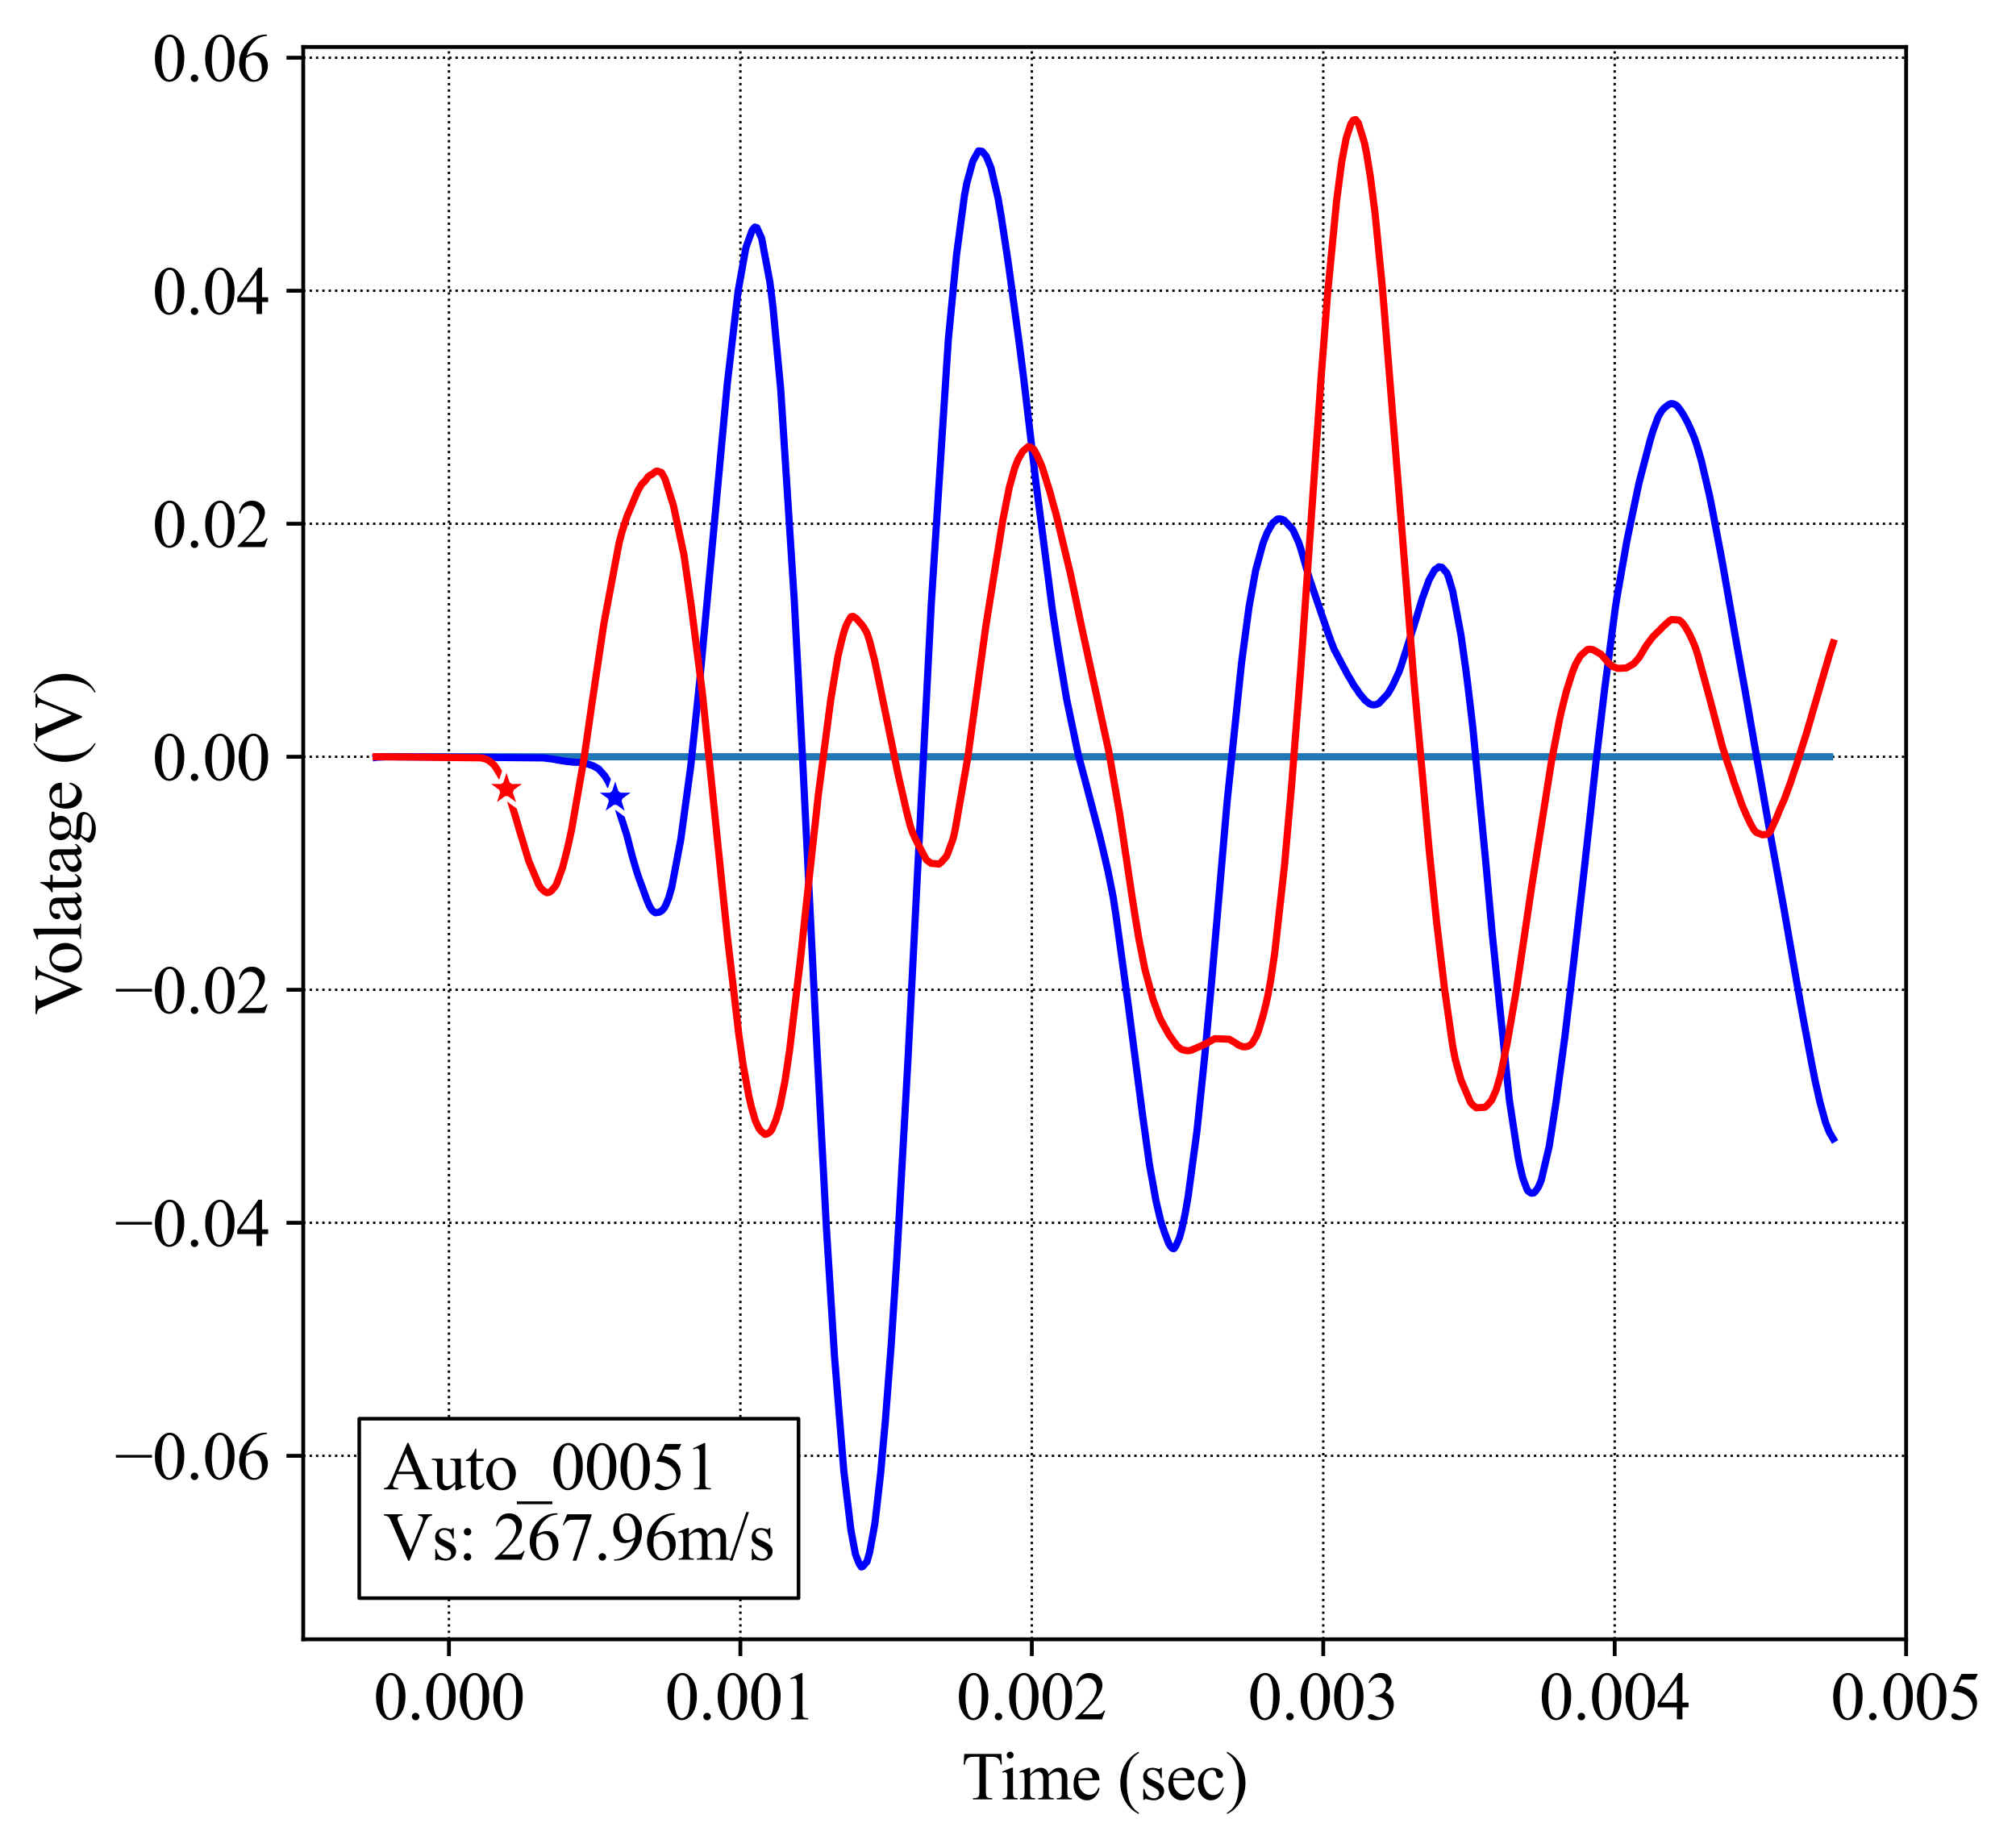 <?xml version="1.0" encoding="utf-8" standalone="no"?>
<!DOCTYPE svg PUBLIC "-//W3C//DTD SVG 1.1//EN"
  "http://www.w3.org/Graphics/SVG/1.1/DTD/svg11.dtd">
<svg height="386.087pt" version="1.1" viewBox="0 0 421.087 386.087" width="421.087pt" xmlns="http://www.w3.org/2000/svg" xmlns:xlink="http://www.w3.org/1999/xlink">
 <defs>
  <style type="text/css">*{stroke-linecap:butt;stroke-linejoin:round;}</style>
 </defs>
 <g id="figure_1">
  <g id="patch_1">
   <path d="M 0 386.087 
L 421.087 386.087 
L 421.087 0 
L 0 0 
z
" style="fill:#ffffff;"/>
  </g>
  <g id="axes_1">
   <g id="patch_2">
    <path d="M 63.337 342.455 
L 398.137 342.455 
L 398.137 9.815 
L 63.337 9.815 
z
" style="fill:#ffffff;"/>
   </g>
   <g id="matplotlib.axis_1">
    <g id="xtick_1">
     <g id="line2d_1">
      <path clip-path="url(#p423cfe093f)" d="M 93.773 342.455 
L 93.773 9.815 
" style="fill:none;stroke:#000000;stroke-dasharray:0.5,0.825;stroke-dashoffset:0;stroke-width:0.5;"/>
     </g>
     <g id="line2d_2">
      <defs>
       <path d="M 0 0 
L 0 3.5 
" id="mfb5868d5ad" style="stroke:#000000;stroke-width:0.8;"/>
      </defs>
      <g>
       <use style="stroke:#000000;stroke-width:0.8;" x="93.773" xlink:href="#mfb5868d5ad" y="342.455"/>
      </g>
     </g>
     <g id="text_1">
      <!-- 0.000 -->
      <g transform="translate(78.023 359.177)scale(0.14 -0.14)">
       <defs>
        <path d="M 231 2094 
Q 231 2819 450 3342 
Q 669 3866 1031 4122 
Q 1313 4325 1613 4325 
Q 2100 4325 2488 3828 
Q 2972 3213 2972 2159 
Q 2972 1422 2759 906 
Q 2547 391 2217 158 
Q 1888 -75 1581 -75 
Q 975 -75 572 641 
Q 231 1244 231 2094 
z
M 844 2016 
Q 844 1141 1059 588 
Q 1238 122 1591 122 
Q 1759 122 1940 273 
Q 2122 425 2216 781 
Q 2359 1319 2359 2297 
Q 2359 3022 2209 3506 
Q 2097 3866 1919 4016 
Q 1791 4119 1609 4119 
Q 1397 4119 1231 3928 
Q 1006 3669 925 3112 
Q 844 2556 844 2016 
z
" id="TimesNewRomanPSMT-30" transform="scale(0.016)"/>
        <path d="M 800 606 
Q 947 606 1047 504 
Q 1147 403 1147 259 
Q 1147 116 1045 14 
Q 944 -88 800 -88 
Q 656 -88 554 14 
Q 453 116 453 259 
Q 453 406 554 506 
Q 656 606 800 606 
z
" id="TimesNewRomanPSMT-2e" transform="scale(0.016)"/>
       </defs>
       <use xlink:href="#TimesNewRomanPSMT-30"/>
       <use x="50" xlink:href="#TimesNewRomanPSMT-2e"/>
       <use x="75" xlink:href="#TimesNewRomanPSMT-30"/>
       <use x="125" xlink:href="#TimesNewRomanPSMT-30"/>
       <use x="175" xlink:href="#TimesNewRomanPSMT-30"/>
      </g>
     </g>
    </g>
    <g id="xtick_2">
     <g id="line2d_3">
      <path clip-path="url(#p423cfe093f)" d="M 154.646 342.455 
L 154.646 9.815 
" style="fill:none;stroke:#000000;stroke-dasharray:0.5,0.825;stroke-dashoffset:0;stroke-width:0.5;"/>
     </g>
     <g id="line2d_4">
      <g>
       <use style="stroke:#000000;stroke-width:0.8;" x="154.646" xlink:href="#mfb5868d5ad" y="342.455"/>
      </g>
     </g>
     <g id="text_2">
      <!-- 0.001 -->
      <g transform="translate(138.896 359.177)scale(0.14 -0.14)">
       <defs>
        <path d="M 750 3822 
L 1781 4325 
L 1884 4325 
L 1884 747 
Q 1884 391 1914 303 
Q 1944 216 2037 169 
Q 2131 122 2419 116 
L 2419 0 
L 825 0 
L 825 116 
Q 1125 122 1212 167 
Q 1300 213 1334 289 
Q 1369 366 1369 747 
L 1369 3034 
Q 1369 3497 1338 3628 
Q 1316 3728 1258 3775 
Q 1200 3822 1119 3822 
Q 1003 3822 797 3725 
L 750 3822 
z
" id="TimesNewRomanPSMT-31" transform="scale(0.016)"/>
       </defs>
       <use xlink:href="#TimesNewRomanPSMT-30"/>
       <use x="50" xlink:href="#TimesNewRomanPSMT-2e"/>
       <use x="75" xlink:href="#TimesNewRomanPSMT-30"/>
       <use x="125" xlink:href="#TimesNewRomanPSMT-30"/>
       <use x="175" xlink:href="#TimesNewRomanPSMT-31"/>
      </g>
     </g>
    </g>
    <g id="xtick_3">
     <g id="line2d_5">
      <path clip-path="url(#p423cfe093f)" d="M 215.519 342.455 
L 215.519 9.815 
" style="fill:none;stroke:#000000;stroke-dasharray:0.5,0.825;stroke-dashoffset:0;stroke-width:0.5;"/>
     </g>
     <g id="line2d_6">
      <g>
       <use style="stroke:#000000;stroke-width:0.8;" x="215.519" xlink:href="#mfb5868d5ad" y="342.455"/>
      </g>
     </g>
     <g id="text_3">
      <!-- 0.002 -->
      <g transform="translate(199.769 359.177)scale(0.14 -0.14)">
       <defs>
        <path d="M 2934 816 
L 2638 0 
L 138 0 
L 138 116 
Q 1241 1122 1691 1759 
Q 2141 2397 2141 2925 
Q 2141 3328 1894 3587 
Q 1647 3847 1303 3847 
Q 991 3847 742 3664 
Q 494 3481 375 3128 
L 259 3128 
Q 338 3706 661 4015 
Q 984 4325 1469 4325 
Q 1984 4325 2329 3994 
Q 2675 3663 2675 3213 
Q 2675 2891 2525 2569 
Q 2294 2063 1775 1497 
Q 997 647 803 472 
L 1909 472 
Q 2247 472 2383 497 
Q 2519 522 2628 598 
Q 2738 675 2819 816 
L 2934 816 
z
" id="TimesNewRomanPSMT-32" transform="scale(0.016)"/>
       </defs>
       <use xlink:href="#TimesNewRomanPSMT-30"/>
       <use x="50" xlink:href="#TimesNewRomanPSMT-2e"/>
       <use x="75" xlink:href="#TimesNewRomanPSMT-30"/>
       <use x="125" xlink:href="#TimesNewRomanPSMT-30"/>
       <use x="175" xlink:href="#TimesNewRomanPSMT-32"/>
      </g>
     </g>
    </g>
    <g id="xtick_4">
     <g id="line2d_7">
      <path clip-path="url(#p423cfe093f)" d="M 276.391 342.455 
L 276.391 9.815 
" style="fill:none;stroke:#000000;stroke-dasharray:0.5,0.825;stroke-dashoffset:0;stroke-width:0.5;"/>
     </g>
     <g id="line2d_8">
      <g>
       <use style="stroke:#000000;stroke-width:0.8;" x="276.391" xlink:href="#mfb5868d5ad" y="342.455"/>
      </g>
     </g>
     <g id="text_4">
      <!-- 0.003 -->
      <g transform="translate(260.641 359.177)scale(0.14 -0.14)">
       <defs>
        <path d="M 325 3431 
Q 506 3859 782 4092 
Q 1059 4325 1472 4325 
Q 1981 4325 2253 3994 
Q 2459 3747 2459 3466 
Q 2459 3003 1878 2509 
Q 2269 2356 2469 2072 
Q 2669 1788 2669 1403 
Q 2669 853 2319 450 
Q 1863 -75 997 -75 
Q 569 -75 414 31 
Q 259 138 259 259 
Q 259 350 332 419 
Q 406 488 509 488 
Q 588 488 669 463 
Q 722 447 909 348 
Q 1097 250 1169 231 
Q 1284 197 1416 197 
Q 1734 197 1970 444 
Q 2206 691 2206 1028 
Q 2206 1275 2097 1509 
Q 2016 1684 1919 1775 
Q 1784 1900 1550 2001 
Q 1316 2103 1072 2103 
L 972 2103 
L 972 2197 
Q 1219 2228 1467 2375 
Q 1716 2522 1828 2728 
Q 1941 2934 1941 3181 
Q 1941 3503 1739 3701 
Q 1538 3900 1238 3900 
Q 753 3900 428 3381 
L 325 3431 
z
" id="TimesNewRomanPSMT-33" transform="scale(0.016)"/>
       </defs>
       <use xlink:href="#TimesNewRomanPSMT-30"/>
       <use x="50" xlink:href="#TimesNewRomanPSMT-2e"/>
       <use x="75" xlink:href="#TimesNewRomanPSMT-30"/>
       <use x="125" xlink:href="#TimesNewRomanPSMT-30"/>
       <use x="175" xlink:href="#TimesNewRomanPSMT-33"/>
      </g>
     </g>
    </g>
    <g id="xtick_5">
     <g id="line2d_9">
      <path clip-path="url(#p423cfe093f)" d="M 337.264 342.455 
L 337.264 9.815 
" style="fill:none;stroke:#000000;stroke-dasharray:0.5,0.825;stroke-dashoffset:0;stroke-width:0.5;"/>
     </g>
     <g id="line2d_10">
      <g>
       <use style="stroke:#000000;stroke-width:0.8;" x="337.264" xlink:href="#mfb5868d5ad" y="342.455"/>
      </g>
     </g>
     <g id="text_5">
      <!-- 0.004 -->
      <g transform="translate(321.514 359.177)scale(0.14 -0.14)">
       <defs>
        <path d="M 2978 1563 
L 2978 1119 
L 2409 1119 
L 2409 0 
L 1894 0 
L 1894 1119 
L 100 1119 
L 100 1519 
L 2066 4325 
L 2409 4325 
L 2409 1563 
L 2978 1563 
z
M 1894 1563 
L 1894 3666 
L 406 1563 
L 1894 1563 
z
" id="TimesNewRomanPSMT-34" transform="scale(0.016)"/>
       </defs>
       <use xlink:href="#TimesNewRomanPSMT-30"/>
       <use x="50" xlink:href="#TimesNewRomanPSMT-2e"/>
       <use x="75" xlink:href="#TimesNewRomanPSMT-30"/>
       <use x="125" xlink:href="#TimesNewRomanPSMT-30"/>
       <use x="175" xlink:href="#TimesNewRomanPSMT-34"/>
      </g>
     </g>
    </g>
    <g id="xtick_6">
     <g id="line2d_11">
      <path clip-path="url(#p423cfe093f)" d="M 398.137 342.455 
L 398.137 9.815 
" style="fill:none;stroke:#000000;stroke-dasharray:0.5,0.825;stroke-dashoffset:0;stroke-width:0.5;"/>
     </g>
     <g id="line2d_12">
      <g>
       <use style="stroke:#000000;stroke-width:0.8;" x="398.137" xlink:href="#mfb5868d5ad" y="342.455"/>
      </g>
     </g>
     <g id="text_6">
      <!-- 0.005 -->
      <g transform="translate(382.387 359.177)scale(0.14 -0.14)">
       <defs>
        <path d="M 2778 4238 
L 2534 3706 
L 1259 3706 
L 981 3138 
Q 1809 3016 2294 2522 
Q 2709 2097 2709 1522 
Q 2709 1188 2573 903 
Q 2438 619 2231 419 
Q 2025 219 1772 97 
Q 1413 -75 1034 -75 
Q 653 -75 479 54 
Q 306 184 306 341 
Q 306 428 378 495 
Q 450 563 559 563 
Q 641 563 702 538 
Q 763 513 909 409 
Q 1144 247 1384 247 
Q 1750 247 2026 523 
Q 2303 800 2303 1197 
Q 2303 1581 2056 1914 
Q 1809 2247 1375 2428 
Q 1034 2569 447 2591 
L 1259 4238 
L 2778 4238 
z
" id="TimesNewRomanPSMT-35" transform="scale(0.016)"/>
       </defs>
       <use xlink:href="#TimesNewRomanPSMT-30"/>
       <use x="50" xlink:href="#TimesNewRomanPSMT-2e"/>
       <use x="75" xlink:href="#TimesNewRomanPSMT-30"/>
       <use x="125" xlink:href="#TimesNewRomanPSMT-30"/>
       <use x="175" xlink:href="#TimesNewRomanPSMT-35"/>
      </g>
     </g>
    </g>
    <g id="text_7">
     <!-- Time (sec) -->
     <g transform="translate(200.859 375.893)scale(0.14 -0.14)">
      <defs>
       <path d="M 3703 4238 
L 3750 3244 
L 3631 3244 
Q 3597 3506 3538 3619 
Q 3441 3800 3280 3886 
Q 3119 3972 2856 3972 
L 2259 3972 
L 2259 734 
Q 2259 344 2344 247 
Q 2463 116 2709 116 
L 2856 116 
L 2856 0 
L 1059 0 
L 1059 116 
L 1209 116 
Q 1478 116 1591 278 
Q 1659 378 1659 734 
L 1659 3972 
L 1150 3972 
Q 853 3972 728 3928 
Q 566 3869 450 3700 
Q 334 3531 313 3244 
L 194 3244 
L 244 4238 
L 3703 4238 
z
" id="TimesNewRomanPSMT-54" transform="scale(0.016)"/>
       <path d="M 928 4444 
Q 1059 4444 1151 4351 
Q 1244 4259 1244 4128 
Q 1244 3997 1151 3903 
Q 1059 3809 928 3809 
Q 797 3809 703 3903 
Q 609 3997 609 4128 
Q 609 4259 701 4351 
Q 794 4444 928 4444 
z
M 1188 2947 
L 1188 647 
Q 1188 378 1227 289 
Q 1266 200 1342 156 
Q 1419 113 1622 113 
L 1622 0 
L 231 0 
L 231 113 
Q 441 113 512 153 
Q 584 194 626 287 
Q 669 381 669 647 
L 669 1750 
Q 669 2216 641 2353 
Q 619 2453 572 2492 
Q 525 2531 444 2531 
Q 356 2531 231 2484 
L 188 2597 
L 1050 2947 
L 1188 2947 
z
" id="TimesNewRomanPSMT-69" transform="scale(0.016)"/>
       <path d="M 1050 2338 
Q 1363 2650 1419 2697 
Q 1559 2816 1721 2881 
Q 1884 2947 2044 2947 
Q 2313 2947 2506 2790 
Q 2700 2634 2766 2338 
Q 3088 2713 3309 2830 
Q 3531 2947 3766 2947 
Q 3994 2947 4170 2830 
Q 4347 2713 4450 2447 
Q 4519 2266 4519 1878 
L 4519 647 
Q 4519 378 4559 278 
Q 4591 209 4675 161 
Q 4759 113 4950 113 
L 4950 0 
L 3538 0 
L 3538 113 
L 3597 113 
Q 3781 113 3884 184 
Q 3956 234 3988 344 
Q 4000 397 4000 647 
L 4000 1878 
Q 4000 2228 3916 2372 
Q 3794 2572 3525 2572 
Q 3359 2572 3192 2489 
Q 3025 2406 2788 2181 
L 2781 2147 
L 2788 2013 
L 2788 647 
Q 2788 353 2820 281 
Q 2853 209 2943 161 
Q 3034 113 3253 113 
L 3253 0 
L 1806 0 
L 1806 113 
Q 2044 113 2133 169 
Q 2222 225 2256 338 
Q 2272 391 2272 647 
L 2272 1878 
Q 2272 2228 2169 2381 
Q 2031 2581 1784 2581 
Q 1616 2581 1450 2491 
Q 1191 2353 1050 2181 
L 1050 647 
Q 1050 366 1089 281 
Q 1128 197 1204 155 
Q 1281 113 1516 113 
L 1516 0 
L 100 0 
L 100 113 
Q 297 113 375 155 
Q 453 197 493 289 
Q 534 381 534 647 
L 534 1741 
Q 534 2213 506 2350 
Q 484 2453 437 2492 
Q 391 2531 309 2531 
Q 222 2531 100 2484 
L 53 2597 
L 916 2947 
L 1050 2947 
L 1050 2338 
z
" id="TimesNewRomanPSMT-6d" transform="scale(0.016)"/>
       <path d="M 681 1784 
Q 678 1147 991 784 
Q 1303 422 1725 422 
Q 2006 422 2214 576 
Q 2422 731 2563 1106 
L 2659 1044 
Q 2594 616 2278 264 
Q 1963 -88 1488 -88 
Q 972 -88 605 314 
Q 238 716 238 1394 
Q 238 2128 614 2539 
Q 991 2950 1559 2950 
Q 2041 2950 2350 2633 
Q 2659 2316 2659 1784 
L 681 1784 
z
M 681 1966 
L 2006 1966 
Q 1991 2241 1941 2353 
Q 1863 2528 1708 2628 
Q 1553 2728 1384 2728 
Q 1125 2728 920 2526 
Q 716 2325 681 1966 
z
" id="TimesNewRomanPSMT-65" transform="scale(0.016)"/>
       <path id="TimesNewRomanPSMT-20" transform="scale(0.016)"/>
       <path d="M 1988 -1253 
L 1988 -1369 
Q 1516 -1131 1200 -813 
Q 750 -359 506 256 
Q 263 872 263 1534 
Q 263 2503 741 3301 
Q 1219 4100 1988 4444 
L 1988 4313 
Q 1603 4100 1356 3731 
Q 1109 3363 987 2797 
Q 866 2231 866 1616 
Q 866 947 969 400 
Q 1050 -31 1165 -292 
Q 1281 -553 1476 -793 
Q 1672 -1034 1988 -1253 
z
" id="TimesNewRomanPSMT-28" transform="scale(0.016)"/>
       <path d="M 2050 2947 
L 2050 1972 
L 1947 1972 
Q 1828 2431 1642 2597 
Q 1456 2763 1169 2763 
Q 950 2763 815 2647 
Q 681 2531 681 2391 
Q 681 2216 781 2091 
Q 878 1963 1175 1819 
L 1631 1597 
Q 2266 1288 2266 781 
Q 2266 391 1970 151 
Q 1675 -88 1309 -88 
Q 1047 -88 709 6 
Q 606 38 541 38 
Q 469 38 428 -44 
L 325 -44 
L 325 978 
L 428 978 
Q 516 541 762 319 
Q 1009 97 1316 97 
Q 1531 97 1667 223 
Q 1803 350 1803 528 
Q 1803 744 1651 891 
Q 1500 1038 1047 1263 
Q 594 1488 453 1669 
Q 313 1847 313 2119 
Q 313 2472 555 2709 
Q 797 2947 1181 2947 
Q 1350 2947 1591 2875 
Q 1750 2828 1803 2828 
Q 1853 2828 1881 2850 
Q 1909 2872 1947 2947 
L 2050 2947 
z
" id="TimesNewRomanPSMT-73" transform="scale(0.016)"/>
       <path d="M 2631 1088 
Q 2516 522 2178 217 
Q 1841 -88 1431 -88 
Q 944 -88 581 321 
Q 219 731 219 1428 
Q 219 2103 620 2525 
Q 1022 2947 1584 2947 
Q 2006 2947 2278 2723 
Q 2550 2500 2550 2259 
Q 2550 2141 2473 2067 
Q 2397 1994 2259 1994 
Q 2075 1994 1981 2113 
Q 1928 2178 1911 2362 
Q 1894 2547 1784 2644 
Q 1675 2738 1481 2738 
Q 1169 2738 978 2506 
Q 725 2200 725 1697 
Q 725 1184 976 792 
Q 1228 400 1656 400 
Q 1963 400 2206 609 
Q 2378 753 2541 1131 
L 2631 1088 
z
" id="TimesNewRomanPSMT-63" transform="scale(0.016)"/>
       <path d="M 144 4313 
L 144 4444 
Q 619 4209 934 3891 
Q 1381 3434 1625 2820 
Q 1869 2206 1869 1541 
Q 1869 572 1392 -226 
Q 916 -1025 144 -1369 
L 144 -1253 
Q 528 -1038 776 -670 
Q 1025 -303 1145 264 
Q 1266 831 1266 1447 
Q 1266 2113 1163 2663 
Q 1084 3094 967 3353 
Q 850 3613 656 3853 
Q 463 4094 144 4313 
z
" id="TimesNewRomanPSMT-29" transform="scale(0.016)"/>
      </defs>
      <use xlink:href="#TimesNewRomanPSMT-54"/>
      <use x="57.584" xlink:href="#TimesNewRomanPSMT-69"/>
      <use x="85.367" xlink:href="#TimesNewRomanPSMT-6d"/>
      <use x="163.15" xlink:href="#TimesNewRomanPSMT-65"/>
      <use x="207.535" xlink:href="#TimesNewRomanPSMT-20"/>
      <use x="232.535" xlink:href="#TimesNewRomanPSMT-28"/>
      <use x="265.836" xlink:href="#TimesNewRomanPSMT-73"/>
      <use x="304.752" xlink:href="#TimesNewRomanPSMT-65"/>
      <use x="349.137" xlink:href="#TimesNewRomanPSMT-63"/>
      <use x="393.521" xlink:href="#TimesNewRomanPSMT-29"/>
     </g>
    </g>
   </g>
   <g id="matplotlib.axis_2">
    <g id="ytick_1">
     <g id="line2d_13">
      <path clip-path="url(#p423cfe093f)" d="M 63.337 304.127 
L 398.137 304.127 
" style="fill:none;stroke:#000000;stroke-dasharray:0.5,0.825;stroke-dashoffset:0;stroke-width:0.5;"/>
     </g>
     <g id="line2d_14">
      <defs>
       <path d="M 0 0 
L -3.5 0 
" id="m401eac1f00" style="stroke:#000000;stroke-width:0.8;"/>
      </defs>
      <g>
       <use style="stroke:#000000;stroke-width:0.8;" x="63.337" xlink:href="#m401eac1f00" y="304.127"/>
      </g>
     </g>
     <g id="text_8">
      <!-- −0.06 -->
      <g transform="translate(23.942 308.988)scale(0.14 -0.14)">
       <defs>
        <path d="M 3484 2000 
L 116 2000 
L 116 2256 
L 3484 2256 
L 3484 2000 
z
" id="TimesNewRomanPSMT-2212" transform="scale(0.016)"/>
        <path d="M 2869 4325 
L 2869 4209 
Q 2456 4169 2195 4045 
Q 1934 3922 1679 3669 
Q 1425 3416 1258 3105 
Q 1091 2794 978 2366 
Q 1428 2675 1881 2675 
Q 2316 2675 2634 2325 
Q 2953 1975 2953 1425 
Q 2953 894 2631 456 
Q 2244 -75 1606 -75 
Q 1172 -75 869 213 
Q 275 772 275 1663 
Q 275 2231 503 2743 
Q 731 3256 1154 3653 
Q 1578 4050 1965 4187 
Q 2353 4325 2688 4325 
L 2869 4325 
z
M 925 2138 
Q 869 1716 869 1456 
Q 869 1156 980 804 
Q 1091 453 1309 247 
Q 1469 100 1697 100 
Q 1969 100 2183 356 
Q 2397 613 2397 1088 
Q 2397 1622 2184 2012 
Q 1972 2403 1581 2403 
Q 1463 2403 1327 2353 
Q 1191 2303 925 2138 
z
" id="TimesNewRomanPSMT-36" transform="scale(0.016)"/>
       </defs>
       <use xlink:href="#TimesNewRomanPSMT-2212"/>
       <use x="56.396" xlink:href="#TimesNewRomanPSMT-30"/>
       <use x="106.396" xlink:href="#TimesNewRomanPSMT-2e"/>
       <use x="131.396" xlink:href="#TimesNewRomanPSMT-30"/>
       <use x="181.396" xlink:href="#TimesNewRomanPSMT-36"/>
      </g>
     </g>
    </g>
    <g id="ytick_2">
     <g id="line2d_15">
      <path clip-path="url(#p423cfe093f)" d="M 63.337 255.449 
L 398.137 255.449 
" style="fill:none;stroke:#000000;stroke-dasharray:0.5,0.825;stroke-dashoffset:0;stroke-width:0.5;"/>
     </g>
     <g id="line2d_16">
      <g>
       <use style="stroke:#000000;stroke-width:0.8;" x="63.337" xlink:href="#m401eac1f00" y="255.449"/>
      </g>
     </g>
     <g id="text_9">
      <!-- −0.04 -->
      <g transform="translate(23.942 260.31)scale(0.14 -0.14)">
       <use xlink:href="#TimesNewRomanPSMT-2212"/>
       <use x="56.396" xlink:href="#TimesNewRomanPSMT-30"/>
       <use x="106.396" xlink:href="#TimesNewRomanPSMT-2e"/>
       <use x="131.396" xlink:href="#TimesNewRomanPSMT-30"/>
       <use x="181.396" xlink:href="#TimesNewRomanPSMT-34"/>
      </g>
     </g>
    </g>
    <g id="ytick_3">
     <g id="line2d_17">
      <path clip-path="url(#p423cfe093f)" d="M 63.337 206.771 
L 398.137 206.771 
" style="fill:none;stroke:#000000;stroke-dasharray:0.5,0.825;stroke-dashoffset:0;stroke-width:0.5;"/>
     </g>
     <g id="line2d_18">
      <g>
       <use style="stroke:#000000;stroke-width:0.8;" x="63.337" xlink:href="#m401eac1f00" y="206.771"/>
      </g>
     </g>
     <g id="text_10">
      <!-- −0.02 -->
      <g transform="translate(23.942 211.632)scale(0.14 -0.14)">
       <use xlink:href="#TimesNewRomanPSMT-2212"/>
       <use x="56.396" xlink:href="#TimesNewRomanPSMT-30"/>
       <use x="106.396" xlink:href="#TimesNewRomanPSMT-2e"/>
       <use x="131.396" xlink:href="#TimesNewRomanPSMT-30"/>
       <use x="181.396" xlink:href="#TimesNewRomanPSMT-32"/>
      </g>
     </g>
    </g>
    <g id="ytick_4">
     <g id="line2d_19">
      <path clip-path="url(#p423cfe093f)" d="M 63.337 158.094 
L 398.137 158.094 
" style="fill:none;stroke:#000000;stroke-dasharray:0.5,0.825;stroke-dashoffset:0;stroke-width:0.5;"/>
     </g>
     <g id="line2d_20">
      <g>
       <use style="stroke:#000000;stroke-width:0.8;" x="63.337" xlink:href="#m401eac1f00" y="158.094"/>
      </g>
     </g>
     <g id="text_11">
      <!-- 0.00 -->
      <g transform="translate(31.837 162.954)scale(0.14 -0.14)">
       <use xlink:href="#TimesNewRomanPSMT-30"/>
       <use x="50" xlink:href="#TimesNewRomanPSMT-2e"/>
       <use x="75" xlink:href="#TimesNewRomanPSMT-30"/>
       <use x="125" xlink:href="#TimesNewRomanPSMT-30"/>
      </g>
     </g>
    </g>
    <g id="ytick_5">
     <g id="line2d_21">
      <path clip-path="url(#p423cfe093f)" d="M 63.337 109.416 
L 398.137 109.416 
" style="fill:none;stroke:#000000;stroke-dasharray:0.5,0.825;stroke-dashoffset:0;stroke-width:0.5;"/>
     </g>
     <g id="line2d_22">
      <g>
       <use style="stroke:#000000;stroke-width:0.8;" x="63.337" xlink:href="#m401eac1f00" y="109.416"/>
      </g>
     </g>
     <g id="text_12">
      <!-- 0.02 -->
      <g transform="translate(31.837 114.277)scale(0.14 -0.14)">
       <use xlink:href="#TimesNewRomanPSMT-30"/>
       <use x="50" xlink:href="#TimesNewRomanPSMT-2e"/>
       <use x="75" xlink:href="#TimesNewRomanPSMT-30"/>
       <use x="125" xlink:href="#TimesNewRomanPSMT-32"/>
      </g>
     </g>
    </g>
    <g id="ytick_6">
     <g id="line2d_23">
      <path clip-path="url(#p423cfe093f)" d="M 63.337 60.738 
L 398.137 60.738 
" style="fill:none;stroke:#000000;stroke-dasharray:0.5,0.825;stroke-dashoffset:0;stroke-width:0.5;"/>
     </g>
     <g id="line2d_24">
      <g>
       <use style="stroke:#000000;stroke-width:0.8;" x="63.337" xlink:href="#m401eac1f00" y="60.738"/>
      </g>
     </g>
     <g id="text_13">
      <!-- 0.04 -->
      <g transform="translate(31.837 65.599)scale(0.14 -0.14)">
       <use xlink:href="#TimesNewRomanPSMT-30"/>
       <use x="50" xlink:href="#TimesNewRomanPSMT-2e"/>
       <use x="75" xlink:href="#TimesNewRomanPSMT-30"/>
       <use x="125" xlink:href="#TimesNewRomanPSMT-34"/>
      </g>
     </g>
    </g>
    <g id="ytick_7">
     <g id="line2d_25">
      <path clip-path="url(#p423cfe093f)" d="M 63.337 12.061 
L 398.137 12.061 
" style="fill:none;stroke:#000000;stroke-dasharray:0.5,0.825;stroke-dashoffset:0;stroke-width:0.5;"/>
     </g>
     <g id="line2d_26">
      <g>
       <use style="stroke:#000000;stroke-width:0.8;" x="63.337" xlink:href="#m401eac1f00" y="12.061"/>
      </g>
     </g>
     <g id="text_14">
      <!-- 0.06 -->
      <g transform="translate(31.837 16.921)scale(0.14 -0.14)">
       <use xlink:href="#TimesNewRomanPSMT-30"/>
       <use x="50" xlink:href="#TimesNewRomanPSMT-2e"/>
       <use x="75" xlink:href="#TimesNewRomanPSMT-30"/>
       <use x="125" xlink:href="#TimesNewRomanPSMT-36"/>
      </g>
     </g>
    </g>
    <g id="text_15">
     <!-- Volatage (V) -->
     <g transform="translate(16.921 211.968)rotate(-90)scale(0.14 -0.14)">
      <defs>
       <path d="M 4544 4238 
L 4544 4122 
Q 4319 4081 4203 3978 
Q 4038 3825 3909 3509 
L 2431 -97 
L 2316 -97 
L 728 3556 
Q 606 3838 556 3900 
Q 478 3997 364 4051 
Q 250 4106 56 4122 
L 56 4238 
L 1788 4238 
L 1788 4122 
Q 1494 4094 1406 4022 
Q 1319 3950 1319 3838 
Q 1319 3681 1463 3350 
L 2541 866 
L 3541 3319 
Q 3688 3681 3688 3822 
Q 3688 3913 3597 3995 
Q 3506 4078 3291 4113 
Q 3275 4116 3238 4122 
L 3238 4238 
L 4544 4238 
z
" id="TimesNewRomanPSMT-56" transform="scale(0.016)"/>
       <path d="M 1600 2947 
Q 2250 2947 2644 2453 
Q 2978 2031 2978 1484 
Q 2978 1100 2793 706 
Q 2609 313 2286 112 
Q 1963 -88 1566 -88 
Q 919 -88 538 428 
Q 216 863 216 1403 
Q 216 1797 411 2186 
Q 606 2575 925 2761 
Q 1244 2947 1600 2947 
z
M 1503 2744 
Q 1338 2744 1170 2645 
Q 1003 2547 900 2300 
Q 797 2053 797 1666 
Q 797 1041 1045 587 
Q 1294 134 1700 134 
Q 2003 134 2200 384 
Q 2397 634 2397 1244 
Q 2397 2006 2069 2444 
Q 1847 2744 1503 2744 
z
" id="TimesNewRomanPSMT-6f" transform="scale(0.016)"/>
       <path d="M 1184 4444 
L 1184 647 
Q 1184 378 1223 290 
Q 1263 203 1344 158 
Q 1425 113 1647 113 
L 1647 0 
L 244 0 
L 244 113 
Q 441 113 512 153 
Q 584 194 625 287 
Q 666 381 666 647 
L 666 3247 
Q 666 3731 644 3842 
Q 622 3953 573 3993 
Q 525 4034 450 4034 
Q 369 4034 244 3984 
L 191 4094 
L 1044 4444 
L 1184 4444 
z
" id="TimesNewRomanPSMT-6c" transform="scale(0.016)"/>
       <path d="M 1822 413 
Q 1381 72 1269 19 
Q 1100 -59 909 -59 
Q 613 -59 420 144 
Q 228 347 228 678 
Q 228 888 322 1041 
Q 450 1253 767 1440 
Q 1084 1628 1822 1897 
L 1822 2009 
Q 1822 2438 1686 2597 
Q 1550 2756 1291 2756 
Q 1094 2756 978 2650 
Q 859 2544 859 2406 
L 866 2225 
Q 866 2081 792 2003 
Q 719 1925 600 1925 
Q 484 1925 411 2006 
Q 338 2088 338 2228 
Q 338 2497 613 2722 
Q 888 2947 1384 2947 
Q 1766 2947 2009 2819 
Q 2194 2722 2281 2516 
Q 2338 2381 2338 1966 
L 2338 994 
Q 2338 584 2353 492 
Q 2369 400 2405 369 
Q 2441 338 2488 338 
Q 2538 338 2575 359 
Q 2641 400 2828 588 
L 2828 413 
Q 2478 -56 2159 -56 
Q 2006 -56 1915 50 
Q 1825 156 1822 413 
z
M 1822 616 
L 1822 1706 
Q 1350 1519 1213 1441 
Q 966 1303 859 1153 
Q 753 1003 753 825 
Q 753 600 887 451 
Q 1022 303 1197 303 
Q 1434 303 1822 616 
z
" id="TimesNewRomanPSMT-61" transform="scale(0.016)"/>
       <path d="M 1031 3803 
L 1031 2863 
L 1700 2863 
L 1700 2644 
L 1031 2644 
L 1031 788 
Q 1031 509 1111 412 
Q 1191 316 1316 316 
Q 1419 316 1516 380 
Q 1613 444 1666 569 
L 1788 569 
Q 1678 263 1478 108 
Q 1278 -47 1066 -47 
Q 922 -47 784 33 
Q 647 113 581 261 
Q 516 409 516 719 
L 516 2644 
L 63 2644 
L 63 2747 
Q 234 2816 414 2980 
Q 594 3144 734 3369 
Q 806 3488 934 3803 
L 1031 3803 
z
" id="TimesNewRomanPSMT-74" transform="scale(0.016)"/>
       <path d="M 966 1044 
Q 703 1172 562 1401 
Q 422 1631 422 1909 
Q 422 2334 742 2640 
Q 1063 2947 1563 2947 
Q 1972 2947 2272 2747 
L 2878 2747 
Q 3013 2747 3034 2739 
Q 3056 2731 3066 2713 
Q 3084 2684 3084 2613 
Q 3084 2531 3069 2500 
Q 3059 2484 3036 2475 
Q 3013 2466 2878 2466 
L 2506 2466 
Q 2681 2241 2681 1891 
Q 2681 1491 2375 1206 
Q 2069 922 1553 922 
Q 1341 922 1119 984 
Q 981 866 932 777 
Q 884 688 884 625 
Q 884 572 936 522 
Q 988 472 1138 450 
Q 1225 438 1575 428 
Q 2219 413 2409 384 
Q 2700 344 2873 169 
Q 3047 -6 3047 -263 
Q 3047 -616 2716 -925 
Q 2228 -1381 1444 -1381 
Q 841 -1381 425 -1109 
Q 191 -953 191 -784 
Q 191 -709 225 -634 
Q 278 -519 444 -313 
Q 466 -284 763 25 
Q 600 122 533 198 
Q 466 275 466 372 
Q 466 481 555 628 
Q 644 775 966 1044 
z
M 1509 2797 
Q 1278 2797 1122 2612 
Q 966 2428 966 2047 
Q 966 1553 1178 1281 
Q 1341 1075 1591 1075 
Q 1828 1075 1981 1253 
Q 2134 1431 2134 1813 
Q 2134 2309 1919 2591 
Q 1759 2797 1509 2797 
z
M 934 0 
Q 788 -159 713 -296 
Q 638 -434 638 -550 
Q 638 -700 819 -813 
Q 1131 -1006 1722 -1006 
Q 2284 -1006 2551 -807 
Q 2819 -609 2819 -384 
Q 2819 -222 2659 -153 
Q 2497 -84 2016 -72 
Q 1313 -53 934 0 
z
" id="TimesNewRomanPSMT-67" transform="scale(0.016)"/>
      </defs>
      <use xlink:href="#TimesNewRomanPSMT-56"/>
      <use x="59.342" xlink:href="#TimesNewRomanPSMT-6f"/>
      <use x="109.342" xlink:href="#TimesNewRomanPSMT-6c"/>
      <use x="137.125" xlink:href="#TimesNewRomanPSMT-61"/>
      <use x="181.51" xlink:href="#TimesNewRomanPSMT-74"/>
      <use x="209.293" xlink:href="#TimesNewRomanPSMT-61"/>
      <use x="253.678" xlink:href="#TimesNewRomanPSMT-67"/>
      <use x="303.678" xlink:href="#TimesNewRomanPSMT-65"/>
      <use x="348.062" xlink:href="#TimesNewRomanPSMT-20"/>
      <use x="373.062" xlink:href="#TimesNewRomanPSMT-28"/>
      <use x="406.363" xlink:href="#TimesNewRomanPSMT-56"/>
      <use x="478.58" xlink:href="#TimesNewRomanPSMT-29"/>
     </g>
    </g>
   </g>
   <g id="LineCollection_1">
    <path clip-path="url(#p423cfe093f)" d="M 78.555 158.094 
L 382.919 158.094 
" style="fill:none;stroke:#1f77b4;stroke-width:1.5;"/>
   </g>
   <g id="line2d_27">
    <path clip-path="url(#p423cfe093f)" d="M 78.555 158.211 
L 78.738 158.18 
L 80.168 158.12 
L 80.29 158.089 
L 98.521 158.18 
L 98.643 158.18 
L 98.795 158.18 
L 107.165 158.272 
L 107.317 158.272 
L 113.77 158.333 
L 113.892 158.393 
L 114.013 158.393 
L 114.196 158.424 
L 114.957 158.515 
L 115.109 158.515 
L 115.596 158.606 
L 115.779 158.637 
L 116.266 158.728 
L 116.479 158.789 
L 116.601 158.789 
L 116.753 158.789 
L 117.087 158.88 
L 117.27 158.911 
L 117.94 159.002 
L 118.122 159.032 
L 118.275 159.032 
L 118.488 159.093 
L 119.401 159.154 
L 119.553 159.215 
L 119.644 159.184 
L 119.675 159.215 
L 120.983 159.245 
L 121.105 159.306 
L 121.927 159.397 
L 122.109 159.458 
L 122.262 159.458 
L 122.505 159.549 
L 122.688 159.58 
L 123.023 159.671 
L 123.266 159.793 
L 123.418 159.793 
L 123.692 159.915 
L 123.936 160.006 
L 124.301 160.219 
L 124.484 160.31 
L 124.879 160.553 
L 125.031 160.614 
L 125.214 160.827 
L 126.34 162.105 
L 126.979 163.17 
L 127.01 163.17 
L 127.253 163.687 
L 128.075 165.573 
L 130.906 174.396 
L 131.362 176.161 
L 131.727 177.591 
L 132.153 179.203 
L 133.006 182.093 
L 133.462 183.462 
L 133.827 184.436 
L 135.075 187.874 
L 135.167 188.117 
L 135.684 189.334 
L 136.202 190.156 
L 136.293 190.247 
L 136.871 190.673 
L 137.662 190.582 
L 138.028 190.369 
L 138.18 190.277 
L 138.393 190.095 
L 138.819 189.547 
L 139.184 188.787 
L 139.671 187.57 
L 140.31 185.349 
L 142.197 175.37 
L 144.267 160.158 
L 146.185 141.934 
L 151.907 80.205 
L 154.159 60.886 
L 155.742 52.033 
L 155.863 51.546 
L 157.081 48.169 
L 157.142 48.078 
L 157.568 47.53 
L 157.659 47.439 
L 157.69 47.469 
L 158.085 47.56 
L 159.09 49.781 
L 160.794 58.817 
L 161.464 64.232 
L 163.077 81.452 
L 165.907 125.505 
L 167.673 159.215 
L 170.625 218.875 
L 172.634 256.844 
L 174.308 283.404 
L 176.256 307.317 
L 177.747 319.73 
L 178.691 324.719 
L 179.452 326.666 
L 179.908 327.335 
L 180.213 327.244 
L 181.095 326.21 
L 181.643 324.263 
L 182.739 318.3 
L 183.926 307.925 
L 184.93 296.79 
L 186.148 280.909 
L 187.304 263.172 
L 189.617 222.009 
L 194.518 126.175 
L 198.079 70.956 
L 199.814 53.067 
L 201.457 40.806 
L 201.914 38.372 
L 203.192 33.687 
L 204.379 31.527 
L 205.14 31.618 
L 205.992 32.622 
L 206.57 34.022 
L 206.997 35.087 
L 208.488 41.506 
L 209.127 45.248 
L 210.253 52.611 
L 210.71 55.714 
L 212.932 72.021 
L 213.875 79.505 
L 215.549 93.743 
L 216.31 100.254 
L 219.81 127.392 
L 220.815 134.085 
L 221.728 139.713 
L 221.971 141.113 
L 222.763 145.92 
L 225.228 157.694 
L 226.993 164.296 
L 227.115 164.752 
L 229.672 174.518 
L 229.976 175.765 
L 231.467 182.154 
L 232.137 185.501 
L 232.533 187.539 
L 233.172 191.768 
L 235.728 210.418 
L 238.65 232.962 
L 238.924 234.878 
L 240.081 243.245 
L 241.481 251.003 
L 241.755 252.159 
L 242.424 254.958 
L 242.881 256.418 
L 242.911 256.418 
L 243.216 257.392 
L 244.129 259.795 
L 244.403 260.221 
L 244.768 260.708 
L 244.951 260.799 
L 245.103 260.86 
L 245.255 260.799 
L 245.468 260.495 
L 245.681 260.13 
L 246.381 258.487 
L 246.868 256.692 
L 247.568 253.437 
L 248.177 249.877 
L 250.003 236.339 
L 251.616 220.823 
L 252.986 206.067 
L 256.303 167.581 
L 259.317 138.527 
L 260.899 126.722 
L 262.269 119.177 
L 263.73 113.762 
L 264.004 112.971 
L 264.643 111.359 
L 264.826 111.024 
L 265.83 109.259 
L 266.56 108.651 
L 266.591 108.681 
L 266.621 108.62 
L 266.804 108.438 
L 266.834 108.499 
L 266.895 108.438 
L 267.108 108.377 
L 267.626 108.438 
L 267.747 108.499 
L 267.991 108.59 
L 268.234 108.681 
L 270.03 110.628 
L 271.248 113.275 
L 271.704 114.644 
L 272.496 117.352 
L 273.409 120.546 
L 273.622 121.216 
L 277.7 133.142 
L 277.731 133.142 
L 277.974 133.872 
L 278.37 134.876 
L 278.674 135.667 
L 280.805 139.683 
L 281.018 140.048 
L 281.322 140.656 
L 281.474 140.93 
L 281.718 141.356 
L 281.992 141.782 
L 282.874 143.334 
L 282.966 143.425 
L 283.361 143.973 
L 283.696 144.459 
L 283.94 144.885 
L 284.031 144.977 
L 284.853 145.95 
L 285.157 146.315 
L 285.888 146.893 
L 285.948 146.924 
L 286.101 147.045 
L 286.375 147.137 
L 286.588 147.228 
L 286.709 147.228 
L 286.892 147.258 
L 287.47 147.167 
L 287.744 147.045 
L 287.896 146.985 
L 288.079 146.863 
L 289.905 144.885 
L 290.727 143.486 
L 290.91 143.151 
L 292.218 140.322 
L 292.584 139.318 
L 295.323 130.769 
L 295.932 128.791 
L 296.936 125.475 
L 297.21 124.654 
L 298.488 121.155 
L 299.675 119.025 
L 299.706 119.056 
L 299.767 118.964 
L 300.132 118.751 
L 300.223 118.691 
L 300.436 118.478 
L 300.467 118.508 
L 300.527 118.417 
L 301.167 118.508 
L 302.232 119.725 
L 302.597 120.699 
L 303.449 123.589 
L 305.154 132.625 
L 306.128 139.561 
L 306.493 142.36 
L 307.132 147.715 
L 307.619 151.852 
L 310.328 180.025 
L 311.698 195.175 
L 315.259 229.737 
L 317.024 241.328 
L 317.389 243.245 
L 318.059 246.074 
L 319.002 248.599 
L 319.094 248.691 
L 319.337 248.964 
L 319.489 249.056 
L 319.672 249.177 
L 319.915 249.269 
L 320.372 249.208 
L 320.615 248.964 
L 320.676 248.903 
L 321.072 248.356 
L 321.346 247.93 
L 321.924 246.561 
L 323.598 239.411 
L 325.029 230.163 
L 326.855 216.624 
L 328.651 201.412 
L 329.564 193.35 
L 330.781 182.732 
L 331.938 172.236 
L 332.638 165.817 
L 333.338 159.306 
L 335.103 144.429 
L 337.355 127.3 
L 337.69 125.08 
L 339.851 112.788 
L 342.347 100.862 
L 344.721 91.796 
L 344.873 91.309 
L 345.208 90.184 
L 346.334 87.111 
L 346.486 86.837 
L 346.76 86.35 
L 347.186 85.711 
L 347.247 85.651 
L 347.552 85.286 
L 348.313 84.677 
L 348.434 84.616 
L 348.617 84.464 
L 348.891 84.373 
L 349.073 84.312 
L 349.256 84.342 
L 349.408 84.342 
L 349.713 84.434 
L 350.047 84.616 
L 350.169 84.677 
L 350.413 84.92 
L 350.869 85.529 
L 351.326 86.198 
L 351.569 86.563 
L 351.843 87.081 
L 351.904 87.172 
L 352.056 87.446 
L 352.361 88.024 
L 352.543 88.358 
L 353.517 90.518 
L 353.791 91.218 
L 353.882 91.401 
L 354.309 92.678 
L 354.522 93.348 
L 355.343 96.147 
L 357.048 103.418 
L 357.687 106.582 
L 359.696 117.169 
L 361.948 130.008 
L 362.739 134.511 
L 364.2 142.634 
L 364.505 144.307 
L 367.092 159.154 
L 367.396 160.827 
L 369.557 173.118 
L 369.831 174.609 
L 370.318 177.256 
L 371.535 183.888 
L 372.601 189.76 
L 375.218 204.789 
L 376.071 209.566 
L 376.618 212.639 
L 378.353 221.857 
L 379.084 225.569 
L 380.119 230.193 
L 381.306 234.483 
L 382.097 236.521 
L 382.919 237.921 
L 382.919 237.921 
" style="fill:none;stroke:#0000ff;stroke-linecap:square;stroke-width:1.5;"/>
   </g>
   <g id="line2d_28">
    <path clip-path="url(#p423cfe093f)" d="M 78.555 158.084 
L 90.334 158.191 
L 90.608 158.206 
L 100.287 158.312 
L 100.591 158.358 
L 100.774 158.388 
L 101.291 158.525 
L 101.443 158.571 
L 101.748 158.677 
L 102.143 158.936 
L 102.295 159.043 
L 102.691 159.347 
L 103.056 159.712 
L 103.239 159.894 
L 103.604 160.381 
L 104.761 162.313 
L 106.678 167.394 
L 107.257 169.265 
L 107.652 170.527 
L 108.504 173.479 
L 110.452 179.898 
L 112.552 184.872 
L 112.644 184.994 
L 112.948 185.465 
L 113.405 185.952 
L 113.922 186.332 
L 114.226 186.485 
L 114.774 186.378 
L 115.231 186.028 
L 116.053 185.055 
L 116.327 184.461 
L 117.514 181.206 
L 118.488 177.403 
L 119.37 173.418 
L 121.988 158.434 
L 123.662 146.827 
L 126.127 130.323 
L 129.323 113.346 
L 129.962 110.973 
L 130.936 107.946 
L 133.219 102.531 
L 134.041 101.131 
L 134.406 100.781 
L 134.558 100.675 
L 135.075 100.021 
L 135.349 99.61 
L 135.867 99.23 
L 136.141 99.123 
L 136.567 98.789 
L 136.871 98.53 
L 137.115 98.439 
L 137.358 98.439 
L 137.997 98.652 
L 138.149 98.697 
L 138.91 100.036 
L 140.676 105.649 
L 142.867 115.963 
L 144.358 126.368 
L 146.702 144.743 
L 150.628 183.077 
L 151.968 195.977 
L 154.311 216.072 
L 155.224 222.506 
L 156.411 228.956 
L 156.929 231.207 
L 157.781 234.158 
L 158.511 235.695 
L 158.846 236.166 
L 158.937 236.273 
L 159.79 236.973 
L 160.246 236.866 
L 160.916 236.41 
L 161.22 235.953 
L 162.012 234.128 
L 162.894 231.146 
L 163.959 225.868 
L 164.903 219.555 
L 167.155 200.723 
L 168.19 191.018 
L 170.929 166.04 
L 173.517 146.204 
L 175.038 137.031 
L 175.769 133.943 
L 176.164 132.407 
L 176.682 130.779 
L 177.047 130.034 
L 177.747 128.847 
L 178.173 128.756 
L 178.904 129.243 
L 180.03 130.52 
L 180.426 131.068 
L 181.095 132.255 
L 181.613 133.821 
L 182.647 137.822 
L 183.439 141.564 
L 187.669 162.176 
L 188.187 164.382 
L 189.374 169.584 
L 190.165 172.657 
L 190.683 174.117 
L 190.957 174.711 
L 191.657 176.171 
L 193.483 179.609 
L 193.939 179.959 
L 194.487 180.354 
L 195.674 180.461 
L 196.039 180.522 
L 196.252 180.415 
L 196.618 180.111 
L 197.683 178.894 
L 197.957 178.285 
L 199.083 175.182 
L 199.509 173.326 
L 202.157 158.16 
L 205.901 130.916 
L 206.662 126.124 
L 209.462 108.661 
L 210.801 101.877 
L 211.958 97.709 
L 212.658 95.959 
L 213.601 94.316 
L 214.758 93.297 
L 215.214 93.404 
L 215.945 93.89 
L 216.493 94.894 
L 217.375 96.811 
L 217.741 97.769 
L 219.293 102.744 
L 219.902 104.995 
L 220.571 107.353 
L 223.554 119.72 
L 225.867 130.718 
L 231.62 157.08 
L 233.902 170.238 
L 236.459 187.352 
L 237.129 191.611 
L 237.889 196.19 
L 239.137 202.472 
L 240.781 208.603 
L 242.181 212.466 
L 242.516 213.151 
L 242.972 214.003 
L 244.19 216.193 
L 245.864 218.505 
L 246.625 219.114 
L 246.746 219.175 
L 247.02 219.296 
L 247.386 219.388 
L 247.568 219.418 
L 247.903 219.479 
L 248.086 219.509 
L 248.847 219.403 
L 249.06 219.281 
L 249.333 219.144 
L 249.638 219.038 
L 251.494 218.216 
L 251.616 218.171 
L 253.473 217.121 
L 253.747 216.984 
L 256.73 217.091 
L 258.13 217.912 
L 258.677 218.308 
L 259.56 218.658 
L 259.682 218.658 
L 259.864 218.688 
L 260.656 218.581 
L 260.991 218.399 
L 261.508 218.019 
L 262.421 216.452 
L 262.878 215.296 
L 263.852 212.04 
L 264.43 209.698 
L 264.826 207.933 
L 265.404 204.845 
L 266.256 199.08 
L 268.295 180.841 
L 269.756 164.336 
L 271.643 140.393 
L 273.439 114.685 
L 275.904 79.363 
L 277.305 61.307 
L 279.161 42.11 
L 280.226 33.956 
L 281.17 28.906 
L 282.144 25.894 
L 282.661 25.103 
L 283.148 24.981 
L 283.727 25.711 
L 285.005 29.879 
L 285.461 32.161 
L 286.253 37.09 
L 287.196 44.407 
L 288.749 60.136 
L 292.066 101.238 
L 295.323 142.142 
L 298.519 177.601 
L 300.04 192.402 
L 301.714 206.488 
L 303.419 218.445 
L 303.967 221.304 
L 305.154 225.594 
L 307.163 230.325 
L 307.65 230.857 
L 308.35 231.42 
L 310.145 231.314 
L 310.571 230.979 
L 311.545 229.869 
L 312.519 227.678 
L 313.402 224.681 
L 314.863 217.623 
L 316.75 206.671 
L 319.976 184.872 
L 324.116 158.708 
L 325.759 150.25 
L 326.155 148.47 
L 327.129 144.576 
L 328.407 140.499 
L 329.107 138.75 
L 330.112 136.985 
L 331.542 135.708 
L 331.968 135.616 
L 332.729 135.723 
L 334.403 136.681 
L 335.56 137.989 
L 335.895 138.431 
L 336.838 139.222 
L 337.903 139.632 
L 339.699 139.541 
L 340.064 139.328 
L 341.221 138.659 
L 341.464 138.4 
L 342.377 137.351 
L 343.047 136.24 
L 343.23 135.936 
L 343.595 135.297 
L 343.869 134.871 
L 345.238 133.015 
L 345.512 132.772 
L 345.939 132.315 
L 346.243 132.042 
L 346.456 131.829 
L 346.73 131.57 
L 347.217 131.038 
L 348.739 129.653 
L 348.921 129.577 
L 349.134 129.425 
L 350.717 129.532 
L 351.204 129.897 
L 351.874 130.718 
L 352.787 132.27 
L 353.548 133.882 
L 354.095 135.221 
L 354.613 136.788 
L 357.23 146.341 
L 359.726 155.863 
L 360.822 159.301 
L 361.552 161.4 
L 362.131 163.271 
L 363.896 168.23 
L 364.657 169.995 
L 365.54 171.912 
L 366.209 173.113 
L 366.605 173.661 
L 366.909 173.92 
L 368.096 174.391 
L 369.161 174.285 
L 369.496 173.996 
L 369.831 173.524 
L 371.109 170.725 
L 371.779 169.052 
L 372.723 166.922 
L 374.001 163.439 
L 374.853 160.822 
L 375.188 159.91 
L 377.349 153.08 
L 382.249 136.331 
L 382.919 134.293 
L 382.919 134.293 
" style="fill:none;stroke:#ff0000;stroke-linecap:square;stroke-width:1.5;"/>
   </g>
   <g id="line2d_29">
    <path clip-path="url(#p423cfe093f)" d="M 128.501 166.638 
" style="fill:none;stroke:#ffffff;stroke-linecap:square;stroke-width:1.5;"/>
    <defs>
     <path d="M 0 -5 
L -1.123 -1.545 
L -4.755 -1.545 
L -1.816 0.59 
L -2.939 4.045 
L -0 1.91 
L 2.939 4.045 
L 1.816 0.59 
L 4.755 -1.545 
L 1.123 -1.545 
z
" id="m08320d3037" style="stroke:#ffffff;stroke-linejoin:bevel;"/>
    </defs>
    <g clip-path="url(#p423cfe093f)">
     <use style="fill:#0000ff;stroke:#ffffff;stroke-linejoin:bevel;" x="128.501" xlink:href="#m08320d3037" y="166.638"/>
    </g>
   </g>
   <g id="line2d_30">
    <path clip-path="url(#p423cfe093f)" d="M 105.796 164.823 
" style="fill:none;stroke:#ffffff;stroke-linecap:square;stroke-width:1.5;"/>
    <defs>
     <path d="M 0 -5 
L -1.123 -1.545 
L -4.755 -1.545 
L -1.816 0.59 
L -2.939 4.045 
L -0 1.91 
L 2.939 4.045 
L 1.816 0.59 
L 4.755 -1.545 
L 1.123 -1.545 
z
" id="m7f128596fe" style="stroke:#ffffff;stroke-linejoin:bevel;"/>
    </defs>
    <g clip-path="url(#p423cfe093f)">
     <use style="fill:#ff0000;stroke:#ffffff;stroke-linejoin:bevel;" x="105.796" xlink:href="#m7f128596fe" y="164.823"/>
    </g>
   </g>
   <g id="patch_3">
    <path d="M 63.337 342.455 
L 63.337 9.815 
" style="fill:none;stroke:#000000;stroke-linecap:square;stroke-linejoin:miter;stroke-width:0.8;"/>
   </g>
   <g id="patch_4">
    <path d="M 398.137 342.455 
L 398.137 9.815 
" style="fill:none;stroke:#000000;stroke-linecap:square;stroke-linejoin:miter;stroke-width:0.8;"/>
   </g>
   <g id="patch_5">
    <path d="M 63.337 342.455 
L 398.137 342.455 
" style="fill:none;stroke:#000000;stroke-linecap:square;stroke-linejoin:miter;stroke-width:0.8;"/>
   </g>
   <g id="patch_6">
    <path d="M 63.337 9.815 
L 398.137 9.815 
" style="fill:none;stroke:#000000;stroke-linecap:square;stroke-linejoin:miter;stroke-width:0.8;"/>
   </g>
   <g id="text_16">
    <g id="patch_7">
     <path d="M 75.037 333.858 
L 166.794 333.858 
L 166.794 296.376 
L 75.037 296.376 
z
" style="fill:#ffffff;stroke:#000000;stroke-linejoin:miter;stroke-width:0.75;"/>
    </g>
    <!-- Auto_00051 -->
    <g transform="translate(80.077 311.137)scale(0.14 -0.14)">
     <defs>
      <path d="M 2928 1419 
L 1288 1419 
L 1000 750 
Q 894 503 894 381 
Q 894 284 986 211 
Q 1078 138 1384 116 
L 1384 0 
L 50 0 
L 50 116 
Q 316 163 394 238 
Q 553 388 747 847 
L 2238 4334 
L 2347 4334 
L 3822 809 
Q 4000 384 4145 257 
Q 4291 131 4550 116 
L 4550 0 
L 2878 0 
L 2878 116 
Q 3131 128 3220 200 
Q 3309 272 3309 375 
Q 3309 513 3184 809 
L 2928 1419 
z
M 2841 1650 
L 2122 3363 
L 1384 1650 
L 2841 1650 
z
" id="TimesNewRomanPSMT-41" transform="scale(0.016)"/>
      <path d="M 2709 2863 
L 2709 1128 
Q 2709 631 2732 520 
Q 2756 409 2807 365 
Q 2859 322 2928 322 
Q 3025 322 3147 375 
L 3191 266 
L 2334 -88 
L 2194 -88 
L 2194 519 
Q 1825 119 1631 15 
Q 1438 -88 1222 -88 
Q 981 -88 804 51 
Q 628 191 559 409 
Q 491 628 491 1028 
L 491 2306 
Q 491 2509 447 2587 
Q 403 2666 317 2708 
Q 231 2750 6 2747 
L 6 2863 
L 1009 2863 
L 1009 947 
Q 1009 547 1148 422 
Q 1288 297 1484 297 
Q 1619 297 1789 381 
Q 1959 466 2194 703 
L 2194 2325 
Q 2194 2569 2105 2655 
Q 2016 2741 1734 2747 
L 1734 2863 
L 2709 2863 
z
" id="TimesNewRomanPSMT-75" transform="scale(0.016)"/>
      <path d="M 3256 -1381 
L -53 -1381 
L -53 -1119 
L 3256 -1119 
L 3256 -1381 
z
" id="TimesNewRomanPSMT-5f" transform="scale(0.016)"/>
     </defs>
     <use xlink:href="#TimesNewRomanPSMT-41"/>
     <use x="72.217" xlink:href="#TimesNewRomanPSMT-75"/>
     <use x="122.217" xlink:href="#TimesNewRomanPSMT-74"/>
     <use x="150" xlink:href="#TimesNewRomanPSMT-6f"/>
     <use x="200" xlink:href="#TimesNewRomanPSMT-5f"/>
     <use x="250" xlink:href="#TimesNewRomanPSMT-30"/>
     <use x="300" xlink:href="#TimesNewRomanPSMT-30"/>
     <use x="350" xlink:href="#TimesNewRomanPSMT-30"/>
     <use x="400" xlink:href="#TimesNewRomanPSMT-35"/>
     <use x="450" xlink:href="#TimesNewRomanPSMT-31"/>
    </g>
    <!-- Vs: 267.96m/s -->
    <g transform="translate(80.077 325.823)scale(0.14 -0.14)">
     <defs>
      <path d="M 903 2950 
Q 1047 2950 1148 2848 
Q 1250 2747 1250 2603 
Q 1250 2459 1148 2357 
Q 1047 2256 903 2256 
Q 759 2256 657 2357 
Q 556 2459 556 2603 
Q 556 2747 657 2848 
Q 759 2950 903 2950 
z
M 897 609 
Q 1044 609 1145 506 
Q 1247 403 1247 259 
Q 1247 116 1144 14 
Q 1041 -88 897 -88 
Q 753 -88 651 14 
Q 550 116 550 259 
Q 550 403 651 506 
Q 753 609 897 609 
z
" id="TimesNewRomanPSMT-3a" transform="scale(0.016)"/>
      <path d="M 644 4238 
L 2916 4238 
L 2916 4119 
L 1503 -88 
L 1153 -88 
L 2419 3728 
L 1253 3728 
Q 900 3728 750 3644 
Q 488 3500 328 3200 
L 238 3234 
L 644 4238 
z
" id="TimesNewRomanPSMT-37" transform="scale(0.016)"/>
      <path d="M 338 -88 
L 338 28 
Q 744 34 1094 217 
Q 1444 400 1770 856 
Q 2097 1313 2225 1859 
Q 1734 1544 1338 1544 
Q 891 1544 572 1889 
Q 253 2234 253 2806 
Q 253 3363 572 3797 
Q 956 4325 1575 4325 
Q 2097 4325 2469 3894 
Q 2925 3359 2925 2575 
Q 2925 1869 2578 1258 
Q 2231 647 1613 244 
Q 1109 -88 516 -88 
L 338 -88 
z
M 2275 2091 
Q 2331 2497 2331 2741 
Q 2331 3044 2228 3395 
Q 2125 3747 1936 3934 
Q 1747 4122 1506 4122 
Q 1228 4122 1018 3872 
Q 809 3622 809 3128 
Q 809 2469 1088 2097 
Q 1291 1828 1588 1828 
Q 1731 1828 1928 1897 
Q 2125 1966 2275 2091 
z
" id="TimesNewRomanPSMT-39" transform="scale(0.016)"/>
      <path d="M 1794 4444 
L 259 -88 
L 9 -88 
L 1544 4444 
L 1794 4444 
z
" id="TimesNewRomanPSMT-2f" transform="scale(0.016)"/>
     </defs>
     <use xlink:href="#TimesNewRomanPSMT-56"/>
     <use x="72.217" xlink:href="#TimesNewRomanPSMT-73"/>
     <use x="111.133" xlink:href="#TimesNewRomanPSMT-3a"/>
     <use x="138.916" xlink:href="#TimesNewRomanPSMT-20"/>
     <use x="163.916" xlink:href="#TimesNewRomanPSMT-32"/>
     <use x="213.916" xlink:href="#TimesNewRomanPSMT-36"/>
     <use x="263.916" xlink:href="#TimesNewRomanPSMT-37"/>
     <use x="313.916" xlink:href="#TimesNewRomanPSMT-2e"/>
     <use x="338.916" xlink:href="#TimesNewRomanPSMT-39"/>
     <use x="388.916" xlink:href="#TimesNewRomanPSMT-36"/>
     <use x="438.916" xlink:href="#TimesNewRomanPSMT-6d"/>
     <use x="516.699" xlink:href="#TimesNewRomanPSMT-2f"/>
     <use x="544.482" xlink:href="#TimesNewRomanPSMT-73"/>
    </g>
   </g>
  </g>
 </g>
 <defs>
  <clipPath id="p423cfe093f">
   <rect height="332.64" width="334.8" x="63.337" y="9.815"/>
  </clipPath>
 </defs>
</svg>

